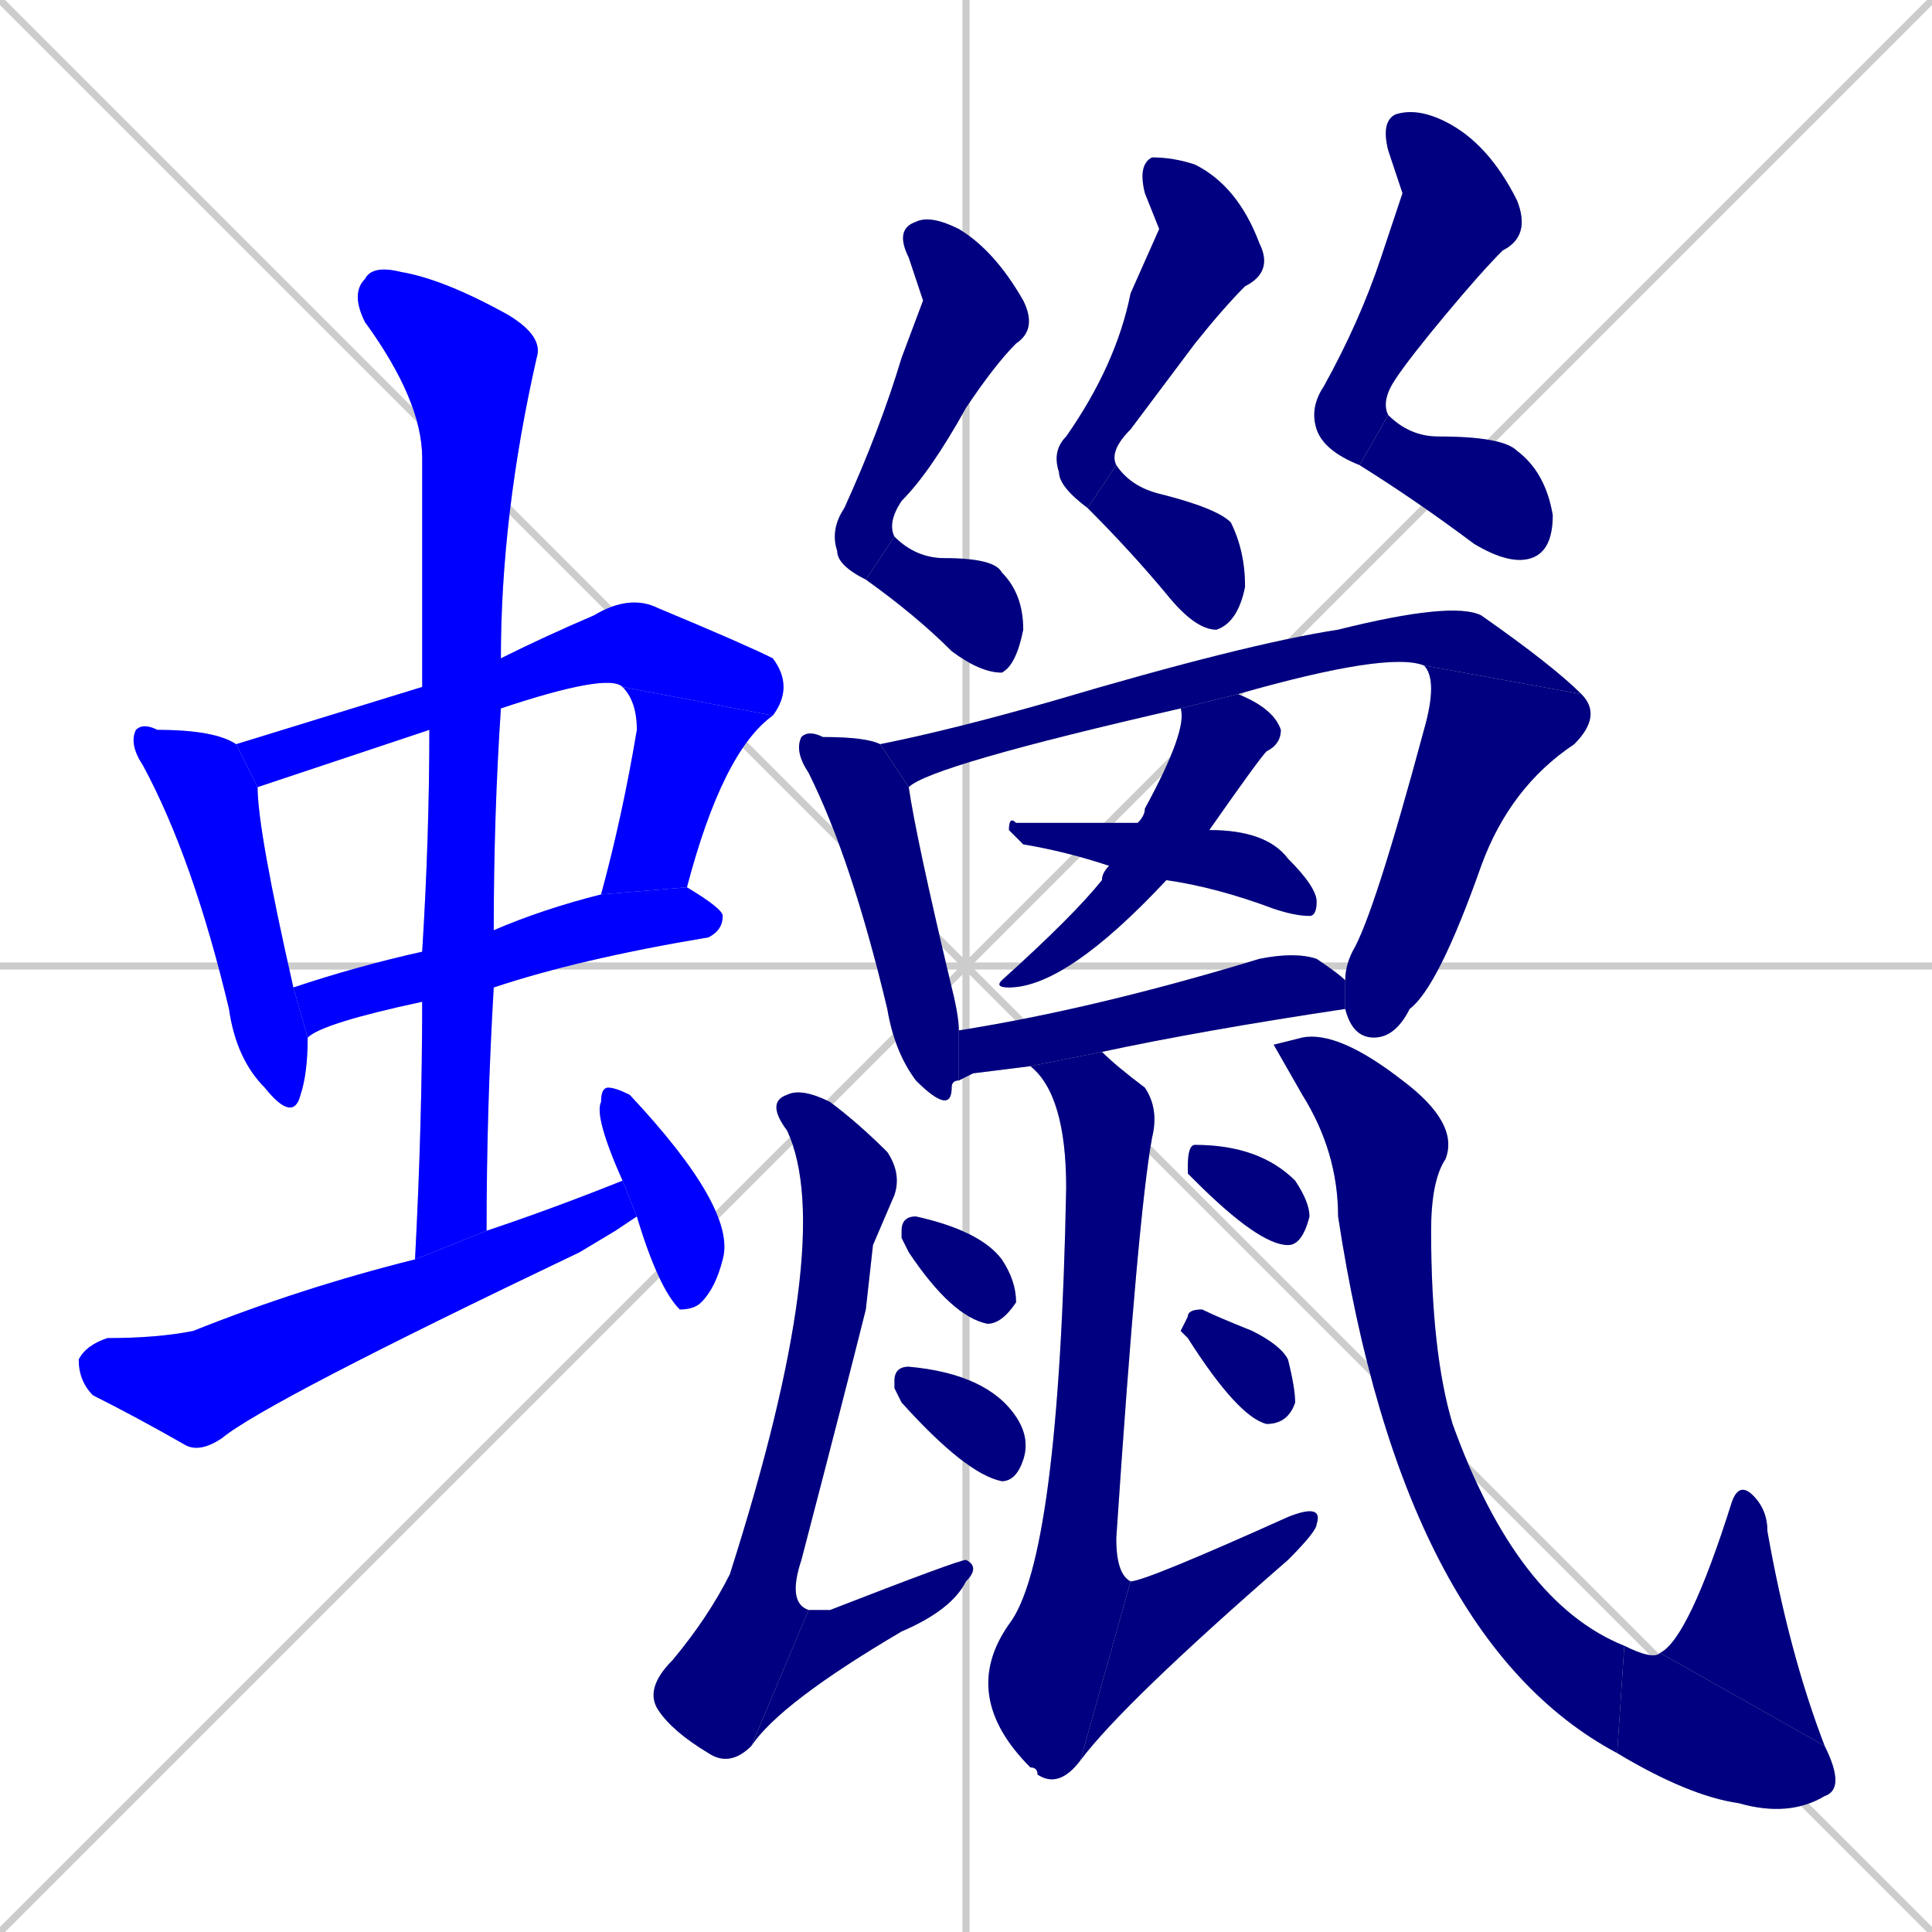 <svg xmlns="http://www.w3.org/2000/svg" xmlns:xlink="http://www.w3.org/1999/xlink" width="270" height="270"><defs><clipPath id="clip-mask-1"><rect x="18" y="101" width="25" height="56"><animate attributeName="y" from="45" to="101" dur="0.207" begin="0; animate30.end + 1" id="animate1" fill="freeze"/></rect></clipPath><clipPath id="clip-mask-2"><rect x="33" y="83" width="78" height="27"><set attributeName="x" to="-45" begin="0; animate30.end + 1" /><animate attributeName="x" from="-45" to="33" dur="0.289" begin="animate1.end + 0.5" id="animate2" fill="freeze"/></rect></clipPath><clipPath id="clip-mask-3"><rect x="84" y="96" width="24" height="29"><set attributeName="y" to="67" begin="0; animate30.end + 1" /><animate attributeName="y" from="67" to="96" dur="0.107" begin="animate2.end" id="animate3" fill="freeze"/></rect></clipPath><clipPath id="clip-mask-4"><rect x="41" y="124" width="60" height="21"><set attributeName="x" to="-19" begin="0; animate30.end + 1" /><animate attributeName="x" from="-19" to="41" dur="0.222" begin="animate3.end + 0.5" id="animate4" fill="freeze"/></rect></clipPath><clipPath id="clip-mask-5"><rect x="49" y="37" width="27" height="139"><set attributeName="y" to="-102" begin="0; animate30.end + 1" /><animate attributeName="y" from="-102" to="37" dur="0.515" begin="animate4.end + 0.5" id="animate5" fill="freeze"/></rect></clipPath><clipPath id="clip-mask-6"><rect x="11" y="165" width="78" height="38"><set attributeName="x" to="-67" begin="0; animate30.end + 1" /><animate attributeName="x" from="-67" to="11" dur="0.289" begin="animate5.end + 0.5" id="animate6" fill="freeze"/></rect></clipPath><clipPath id="clip-mask-7"><rect x="83" y="152" width="20" height="31"><set attributeName="y" to="121" begin="0; animate30.end + 1" /><animate attributeName="y" from="121" to="152" dur="0.115" begin="animate6.end + 0.5" id="animate7" fill="freeze"/></rect></clipPath><clipPath id="clip-mask-8"><rect x="116" y="30" width="29" height="51"><set attributeName="y" to="-21" begin="0; animate30.end + 1" /><animate attributeName="y" from="-21" to="30" dur="0.189" begin="animate7.end + 0.5" id="animate8" fill="freeze"/></rect></clipPath><clipPath id="clip-mask-9"><rect x="121" y="75" width="22" height="19"><set attributeName="x" to="99" begin="0; animate30.end + 1" /><animate attributeName="x" from="99" to="121" dur="0.081" begin="animate8.end" id="animate9" fill="freeze"/></rect></clipPath><clipPath id="clip-mask-10"><rect x="147" y="22" width="31" height="49"><set attributeName="y" to="-27" begin="0; animate30.end + 1" /><animate attributeName="y" from="-27" to="22" dur="0.181" begin="animate9.end + 0.5" id="animate10" fill="freeze"/></rect></clipPath><clipPath id="clip-mask-11"><rect x="152" y="65" width="22" height="23"><set attributeName="x" to="130" begin="0; animate30.end + 1" /><animate attributeName="x" from="130" to="152" dur="0.081" begin="animate10.end" id="animate11" fill="freeze"/></rect></clipPath><clipPath id="clip-mask-12"><rect x="183" y="15" width="31" height="50"><set attributeName="y" to="-35" begin="0; animate30.end + 1" /><animate attributeName="y" from="-35" to="15" dur="0.185" begin="animate11.end + 0.5" id="animate12" fill="freeze"/></rect></clipPath><clipPath id="clip-mask-13"><rect x="190" y="58" width="27" height="21"><set attributeName="x" to="163" begin="0; animate30.end + 1" /><animate attributeName="x" from="163" to="190" dur="0.100" begin="animate12.end" id="animate13" fill="freeze"/></rect></clipPath><clipPath id="clip-mask-14"><rect x="111" y="102" width="23" height="54"><set attributeName="y" to="48" begin="0; animate30.end + 1" /><animate attributeName="y" from="48" to="102" dur="0.200" begin="animate13.end + 0.5" id="animate14" fill="freeze"/></rect></clipPath><clipPath id="clip-mask-15"><rect x="123" y="84" width="98" height="26"><set attributeName="x" to="25" begin="0; animate30.end + 1" /><animate attributeName="x" from="25" to="123" dur="0.363" begin="animate14.end + 0.5" id="animate15" fill="freeze"/></rect></clipPath><clipPath id="clip-mask-16"><rect x="188" y="93" width="36" height="52"><set attributeName="y" to="41" begin="0; animate30.end + 1" /><animate attributeName="y" from="41" to="93" dur="0.193" begin="animate15.end" id="animate16" fill="freeze"/></rect></clipPath><clipPath id="clip-mask-17"><rect x="139" y="97" width="40" height="41"><set attributeName="y" to="56" begin="0; animate30.end + 1" /><animate attributeName="y" from="56" to="97" dur="0.152" begin="animate16.end + 0.5" id="animate17" fill="freeze"/></rect></clipPath><clipPath id="clip-mask-18"><rect x="141" y="114" width="43" height="14"><set attributeName="x" to="98" begin="0; animate30.end + 1" /><animate attributeName="x" from="98" to="141" dur="0.159" begin="animate17.end + 0.5" id="animate18" fill="freeze"/></rect></clipPath><clipPath id="clip-mask-19"><rect x="134" y="133" width="54" height="18"><set attributeName="x" to="80" begin="0; animate30.end + 1" /><animate attributeName="x" from="80" to="134" dur="0.200" begin="animate18.end + 0.5" id="animate19" fill="freeze"/></rect></clipPath><clipPath id="clip-mask-20"><rect x="90" y="152" width="36" height="95"><set attributeName="y" to="57" begin="0; animate30.end + 1" /><animate attributeName="y" from="57" to="152" dur="0.352" begin="animate19.end + 0.5" id="animate20" fill="freeze"/></rect></clipPath><clipPath id="clip-mask-21"><rect x="105" y="218" width="32" height="26"><set attributeName="x" to="73" begin="0; animate30.end + 1" /><animate attributeName="x" from="73" to="105" dur="0.119" begin="animate20.end" id="animate21" fill="freeze"/></rect></clipPath><clipPath id="clip-mask-22"><rect x="126" y="170" width="16" height="15"><set attributeName="x" to="110" begin="0; animate30.end + 1" /><animate attributeName="x" from="110" to="126" dur="0.059" begin="animate21.end + 0.5" id="animate22" fill="freeze"/></rect></clipPath><clipPath id="clip-mask-23"><rect x="125" y="191" width="19" height="16"><set attributeName="x" to="106" begin="0; animate30.end + 1" /><animate attributeName="x" from="106" to="125" dur="0.070" begin="animate22.end + 0.5" id="animate23" fill="freeze"/></rect></clipPath><clipPath id="clip-mask-24"><rect x="134" y="147" width="28" height="103"><set attributeName="y" to="44" begin="0; animate30.end + 1" /><animate attributeName="y" from="44" to="147" dur="0.381" begin="animate23.end + 0.5" id="animate24" fill="freeze"/></rect></clipPath><clipPath id="clip-mask-25"><rect x="151" y="210" width="34" height="36"><set attributeName="x" to="117" begin="0; animate30.end + 1" /><animate attributeName="x" from="117" to="151" dur="0.126" begin="animate24.end" id="animate25" fill="freeze"/></rect></clipPath><clipPath id="clip-mask-26"><rect x="166" y="160" width="17" height="14"><set attributeName="x" to="149" begin="0; animate30.end + 1" /><animate attributeName="x" from="149" to="166" dur="0.063" begin="animate25.end + 0.5" id="animate26" fill="freeze"/></rect></clipPath><clipPath id="clip-mask-27"><rect x="165" y="183" width="16" height="16"><set attributeName="x" to="149" begin="0; animate30.end + 1" /><animate attributeName="x" from="149" to="165" dur="0.059" begin="animate26.end + 0.5" id="animate27" fill="freeze"/></rect></clipPath><clipPath id="clip-mask-28"><rect x="178" y="144" width="49" height="101"><set attributeName="y" to="43" begin="0; animate30.end + 1" /><animate attributeName="y" from="43" to="144" dur="0.374" begin="animate27.end + 0.5" id="animate28" fill="freeze"/></rect></clipPath><clipPath id="clip-mask-29"><rect x="226" y="230" width="32" height="24"><set attributeName="x" to="194" begin="0; animate30.end + 1" /><animate attributeName="x" from="194" to="226" dur="0.119" begin="animate28.end" id="animate29" fill="freeze"/></rect></clipPath><clipPath id="clip-mask-30"><rect x="232" y="207" width="23" height="37"><set attributeName="y" to="244" begin="0; animate30.end + 1" /><animate attributeName="y" from="244" to="207" dur="0.137" begin="animate29.end" id="animate30" fill="freeze"/></rect></clipPath></defs><path d="M 0 0 L 270 270 M 270 0 L 0 270 M 135 0 L 135 270 M 0 135 L 270 135" stroke="#CCCCCC" /><path d="M 43 145 Q 43 150 42 153 Q 41 157 37 152 Q 33 148 32 141 Q 27 120 20 107 Q 18 104 19 102 Q 20 101 22 102 Q 30 102 33 104 L 36 110 Q 36 116 41 138" fill="#CCCCCC"/><path d="M 60 102 Q 54 104 36 110 L 33 104 Q 46 100 59 96 Q 59 96 59 96 L 70 92 Q 76 89 83 86 Q 88 83 92 85 Q 104 90 108 92 Q 111 96 108 100 L 87 96 Q 85 94 70 99" fill="#CCCCCC"/><path d="M 84 125 Q 87 114 89 102 Q 89 98 87 96 L 108 100 Q 101 105 96 124" fill="#CCCCCC"/><path d="M 59 140 Q 45 143 43 145 L 41 138 Q 50 135 59 133 L 69 130 Q 76 127 84 125 L 96 124 Q 101 127 101 128 Q 101 130 99 131 Q 81 134 69 138" fill="#CCCCCC"/><path d="M 58 176 Q 59 157 59 140 L 59 133 Q 60 117 60 102 L 59 96 Q 59 80 59 64 Q 59 56 51 45 Q 49 41 51 39 Q 52 37 56 38 Q 62 39 71 44 Q 76 47 75 50 Q 70 72 70 92 L 70 99 Q 69 114 69 130 L 69 138 Q 68 155 68 172" fill="#CCCCCC"/><path d="M 86 172 L 81 175 Q 37 196 31 201 Q 28 203 26 202 Q 19 198 13 195 Q 11 193 11 190 Q 12 188 15 187 Q 22 187 27 186 Q 42 180 58 176 L 68 172 Q 77 169 87 165 L 89 170" fill="#CCCCCC"/><path d="M 87 165 Q 83 156 84 154 Q 84 152 85 152 Q 86 152 88 153 Q 103 169 101 176 Q 100 180 98 182 Q 97 183 95 183 Q 92 180 89 170" fill="#CCCCCC"/><path d="M 129 42 L 127 36 Q 125 32 128 31 Q 130 30 134 32 Q 139 35 143 42 Q 145 46 142 48 Q 139 51 135 57 Q 130 66 126 70 Q 124 73 125 75 L 121 81 Q 117 79 117 77 Q 116 74 118 71 Q 123 60 126 50" fill="#CCCCCC"/><path d="M 125 75 Q 128 78 132 78 Q 139 78 140 80 Q 143 83 143 88 Q 142 93 140 94 Q 137 94 133 91 Q 128 86 121 81" fill="#CCCCCC"/><path d="M 162 32 L 160 27 Q 159 23 161 22 Q 164 22 167 23 Q 173 26 176 34 Q 178 38 174 40 Q 171 43 167 48 Q 161 56 158 60 Q 155 63 156 65 L 152 71 Q 148 68 148 66 Q 147 63 149 61 Q 156 51 158 41" fill="#CCCCCC"/><path d="M 156 65 Q 158 68 162 69 Q 170 71 172 73 Q 174 77 174 82 Q 173 87 170 88 Q 167 88 163 83 Q 158 77 152 71" fill="#CCCCCC"/><path d="M 196 27 L 194 21 Q 193 17 195 16 Q 198 15 202 17 Q 208 20 212 28 Q 214 33 210 35 Q 207 38 202 44 Q 197 50 195 53 Q 193 56 194 58 L 190 65 Q 185 63 184 60 Q 183 57 185 54 Q 190 45 193 36" fill="#CCCCCC"/><path d="M 194 58 Q 197 61 201 61 Q 210 61 212 63 Q 216 66 217 72 Q 217 77 214 78 Q 211 79 206 76 Q 198 70 190 65" fill="#CCCCCC"/><path d="M 134 151 Q 133 151 133 152 Q 133 156 128 151 Q 125 147 124 141 Q 119 120 113 108 Q 111 105 112 103 Q 113 102 115 103 Q 121 103 123 104 L 127 110 Q 128 117 133 138 Q 134 142 134 144" fill="#CCCCCC"/><path d="M 123 104 Q 133 102 147 98 Q 174 90 187 88 Q 203 84 207 86 Q 217 93 221 97 L 199 93 Q 194 91 173 97 L 165 99 Q 130 107 127 110" fill="#CCCCCC"/><path d="M 188 137 Q 188 135 189 133 Q 192 128 199 102 Q 201 95 199 93 L 221 97 Q 224 100 220 104 Q 211 110 207 121 Q 201 138 197 141 Q 195 145 192 145 Q 189 145 188 141" fill="#CCCCCC"/><path d="M 173 97 Q 178 99 179 102 Q 179 104 177 105 Q 176 106 169 116 L 163 123 Q 149 138 141 138 Q 139 138 140 137 Q 150 128 154 123 Q 154 122 155 121 L 159 115 Q 160 114 160 113 Q 166 102 165 99" fill="#CCCCCC"/><path d="M 169 116 Q 177 116 180 120 Q 184 124 184 126 Q 184 128 183 128 Q 181 128 178 127 Q 170 124 163 123 L 155 121 Q 149 119 143 118 Q 142 117 141 116 Q 141 114 142 115 Q 148 115 159 115" fill="#CCCCCC"/><path d="M 136 150 L 134 151 L 134 144 Q 153 141 176 134 Q 181 133 184 134 Q 187 136 188 137 L 188 141 Q 168 144 154 147 L 144 149" fill="#CCCCCC"/><path d="M 122 174 L 121 183 Q 118 195 112 218 Q 110 224 113 225 L 105 244 Q 102 247 99 245 Q 94 242 92 239 Q 90 236 94 232 Q 99 226 102 220 Q 117 173 110 158 Q 107 154 110 153 Q 112 152 116 154 Q 120 157 124 161 Q 126 164 125 167" fill="#CCCCCC"/><path d="M 113 225 Q 114 225 116 225 Q 134 218 135 218 Q 137 219 135 221 Q 133 225 126 228 Q 109 238 105 244" fill="#CCCCCC"/><path d="M 126 173 L 126 172 Q 126 170 128 170 Q 137 172 140 176 Q 142 179 142 182 Q 140 185 138 185 Q 133 184 127 175" fill="#CCCCCC"/><path d="M 125 194 L 125 193 Q 125 191 127 191 Q 138 192 142 198 Q 144 201 143 204 Q 142 207 140 207 Q 135 206 126 196" fill="#CCCCCC"/><path d="M 154 147 Q 156 149 160 152 Q 162 155 161 159 Q 159 170 156 215 Q 156 220 158 221 L 151 246 Q 148 250 145 248 Q 145 247 144 247 Q 134 237 141 227 Q 148 218 149 166 Q 149 153 144 149" fill="#CCCCCC"/><path d="M 158 221 Q 160 221 180 212 Q 185 210 184 213 Q 184 214 180 218 Q 157 238 151 246" fill="#CCCCCC"/><path d="M 166 164 L 166 163 Q 166 160 167 160 Q 176 160 181 165 Q 183 168 183 170 Q 182 174 180 174 Q 176 174 167 165" fill="#CCCCCC"/><path d="M 165 186 L 166 184 Q 166 183 168 183 Q 170 184 175 186 Q 179 188 180 190 Q 181 194 181 196 Q 180 199 177 199 Q 173 198 166 187" fill="#CCCCCC"/><path d="M 178 146 L 182 145 Q 187 144 196 151 Q 204 157 202 162 Q 200 165 200 172 Q 200 189 203 199 Q 212 224 227 230 L 226 245 Q 196 229 187 170 Q 187 161 182 153" fill="#CCCCCC"/><path d="M 227 230 Q 231 232 232 231 L 255 244 Q 258 250 255 251 Q 250 254 243 252 Q 236 251 226 245" fill="#CCCCCC"/><path d="M 232 231 Q 236 229 242 210 Q 243 207 245 209 Q 247 211 247 214 Q 250 231 255 244" fill="#CCCCCC"/><path d="M 43 145 Q 43 150 42 153 Q 41 157 37 152 Q 33 148 32 141 Q 27 120 20 107 Q 18 104 19 102 Q 20 101 22 102 Q 30 102 33 104 L 36 110 Q 36 116 41 138" fill="#0000ff" clip-path="url(#clip-mask-1)" /><path d="M 60 102 Q 54 104 36 110 L 33 104 Q 46 100 59 96 Q 59 96 59 96 L 70 92 Q 76 89 83 86 Q 88 83 92 85 Q 104 90 108 92 Q 111 96 108 100 L 87 96 Q 85 94 70 99" fill="#0000ff" clip-path="url(#clip-mask-2)" /><path d="M 84 125 Q 87 114 89 102 Q 89 98 87 96 L 108 100 Q 101 105 96 124" fill="#0000ff" clip-path="url(#clip-mask-3)" /><path d="M 59 140 Q 45 143 43 145 L 41 138 Q 50 135 59 133 L 69 130 Q 76 127 84 125 L 96 124 Q 101 127 101 128 Q 101 130 99 131 Q 81 134 69 138" fill="#0000ff" clip-path="url(#clip-mask-4)" /><path d="M 58 176 Q 59 157 59 140 L 59 133 Q 60 117 60 102 L 59 96 Q 59 80 59 64 Q 59 56 51 45 Q 49 41 51 39 Q 52 37 56 38 Q 62 39 71 44 Q 76 47 75 50 Q 70 72 70 92 L 70 99 Q 69 114 69 130 L 69 138 Q 68 155 68 172" fill="#0000ff" clip-path="url(#clip-mask-5)" /><path d="M 86 172 L 81 175 Q 37 196 31 201 Q 28 203 26 202 Q 19 198 13 195 Q 11 193 11 190 Q 12 188 15 187 Q 22 187 27 186 Q 42 180 58 176 L 68 172 Q 77 169 87 165 L 89 170" fill="#0000ff" clip-path="url(#clip-mask-6)" /><path d="M 87 165 Q 83 156 84 154 Q 84 152 85 152 Q 86 152 88 153 Q 103 169 101 176 Q 100 180 98 182 Q 97 183 95 183 Q 92 180 89 170" fill="#0000ff" clip-path="url(#clip-mask-7)" /><path d="M 129 42 L 127 36 Q 125 32 128 31 Q 130 30 134 32 Q 139 35 143 42 Q 145 46 142 48 Q 139 51 135 57 Q 130 66 126 70 Q 124 73 125 75 L 121 81 Q 117 79 117 77 Q 116 74 118 71 Q 123 60 126 50" fill="#000080" clip-path="url(#clip-mask-8)" /><path d="M 125 75 Q 128 78 132 78 Q 139 78 140 80 Q 143 83 143 88 Q 142 93 140 94 Q 137 94 133 91 Q 128 86 121 81" fill="#000080" clip-path="url(#clip-mask-9)" /><path d="M 162 32 L 160 27 Q 159 23 161 22 Q 164 22 167 23 Q 173 26 176 34 Q 178 38 174 40 Q 171 43 167 48 Q 161 56 158 60 Q 155 63 156 65 L 152 71 Q 148 68 148 66 Q 147 63 149 61 Q 156 51 158 41" fill="#000080" clip-path="url(#clip-mask-10)" /><path d="M 156 65 Q 158 68 162 69 Q 170 71 172 73 Q 174 77 174 82 Q 173 87 170 88 Q 167 88 163 83 Q 158 77 152 71" fill="#000080" clip-path="url(#clip-mask-11)" /><path d="M 196 27 L 194 21 Q 193 17 195 16 Q 198 15 202 17 Q 208 20 212 28 Q 214 33 210 35 Q 207 38 202 44 Q 197 50 195 53 Q 193 56 194 58 L 190 65 Q 185 63 184 60 Q 183 57 185 54 Q 190 45 193 36" fill="#000080" clip-path="url(#clip-mask-12)" /><path d="M 194 58 Q 197 61 201 61 Q 210 61 212 63 Q 216 66 217 72 Q 217 77 214 78 Q 211 79 206 76 Q 198 70 190 65" fill="#000080" clip-path="url(#clip-mask-13)" /><path d="M 134 151 Q 133 151 133 152 Q 133 156 128 151 Q 125 147 124 141 Q 119 120 113 108 Q 111 105 112 103 Q 113 102 115 103 Q 121 103 123 104 L 127 110 Q 128 117 133 138 Q 134 142 134 144" fill="#000080" clip-path="url(#clip-mask-14)" /><path d="M 123 104 Q 133 102 147 98 Q 174 90 187 88 Q 203 84 207 86 Q 217 93 221 97 L 199 93 Q 194 91 173 97 L 165 99 Q 130 107 127 110" fill="#000080" clip-path="url(#clip-mask-15)" /><path d="M 188 137 Q 188 135 189 133 Q 192 128 199 102 Q 201 95 199 93 L 221 97 Q 224 100 220 104 Q 211 110 207 121 Q 201 138 197 141 Q 195 145 192 145 Q 189 145 188 141" fill="#000080" clip-path="url(#clip-mask-16)" /><path d="M 173 97 Q 178 99 179 102 Q 179 104 177 105 Q 176 106 169 116 L 163 123 Q 149 138 141 138 Q 139 138 140 137 Q 150 128 154 123 Q 154 122 155 121 L 159 115 Q 160 114 160 113 Q 166 102 165 99" fill="#000080" clip-path="url(#clip-mask-17)" /><path d="M 169 116 Q 177 116 180 120 Q 184 124 184 126 Q 184 128 183 128 Q 181 128 178 127 Q 170 124 163 123 L 155 121 Q 149 119 143 118 Q 142 117 141 116 Q 141 114 142 115 Q 148 115 159 115" fill="#000080" clip-path="url(#clip-mask-18)" /><path d="M 136 150 L 134 151 L 134 144 Q 153 141 176 134 Q 181 133 184 134 Q 187 136 188 137 L 188 141 Q 168 144 154 147 L 144 149" fill="#000080" clip-path="url(#clip-mask-19)" /><path d="M 122 174 L 121 183 Q 118 195 112 218 Q 110 224 113 225 L 105 244 Q 102 247 99 245 Q 94 242 92 239 Q 90 236 94 232 Q 99 226 102 220 Q 117 173 110 158 Q 107 154 110 153 Q 112 152 116 154 Q 120 157 124 161 Q 126 164 125 167" fill="#000080" clip-path="url(#clip-mask-20)" /><path d="M 113 225 Q 114 225 116 225 Q 134 218 135 218 Q 137 219 135 221 Q 133 225 126 228 Q 109 238 105 244" fill="#000080" clip-path="url(#clip-mask-21)" /><path d="M 126 173 L 126 172 Q 126 170 128 170 Q 137 172 140 176 Q 142 179 142 182 Q 140 185 138 185 Q 133 184 127 175" fill="#000080" clip-path="url(#clip-mask-22)" /><path d="M 125 194 L 125 193 Q 125 191 127 191 Q 138 192 142 198 Q 144 201 143 204 Q 142 207 140 207 Q 135 206 126 196" fill="#000080" clip-path="url(#clip-mask-23)" /><path d="M 154 147 Q 156 149 160 152 Q 162 155 161 159 Q 159 170 156 215 Q 156 220 158 221 L 151 246 Q 148 250 145 248 Q 145 247 144 247 Q 134 237 141 227 Q 148 218 149 166 Q 149 153 144 149" fill="#000080" clip-path="url(#clip-mask-24)" /><path d="M 158 221 Q 160 221 180 212 Q 185 210 184 213 Q 184 214 180 218 Q 157 238 151 246" fill="#000080" clip-path="url(#clip-mask-25)" /><path d="M 166 164 L 166 163 Q 166 160 167 160 Q 176 160 181 165 Q 183 168 183 170 Q 182 174 180 174 Q 176 174 167 165" fill="#000080" clip-path="url(#clip-mask-26)" /><path d="M 165 186 L 166 184 Q 166 183 168 183 Q 170 184 175 186 Q 179 188 180 190 Q 181 194 181 196 Q 180 199 177 199 Q 173 198 166 187" fill="#000080" clip-path="url(#clip-mask-27)" /><path d="M 178 146 L 182 145 Q 187 144 196 151 Q 204 157 202 162 Q 200 165 200 172 Q 200 189 203 199 Q 212 224 227 230 L 226 245 Q 196 229 187 170 Q 187 161 182 153" fill="#000080" clip-path="url(#clip-mask-28)" /><path d="M 227 230 Q 231 232 232 231 L 255 244 Q 258 250 255 251 Q 250 254 243 252 Q 236 251 226 245" fill="#000080" clip-path="url(#clip-mask-29)" /><path d="M 232 231 Q 236 229 242 210 Q 243 207 245 209 Q 247 211 247 214 Q 250 231 255 244" fill="#000080" clip-path="url(#clip-mask-30)" /></svg>